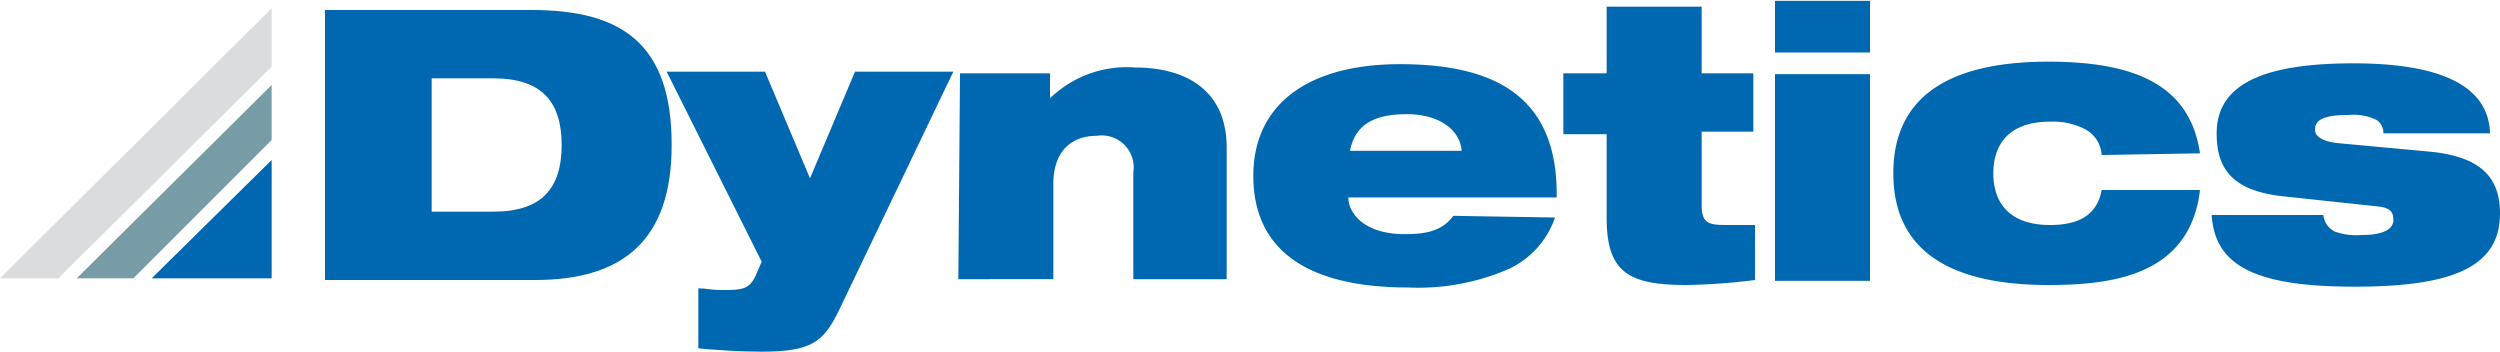 <svg id="Layer_1" data-name="Layer 1" xmlns="http://www.w3.org/2000/svg" viewBox="0 0 150 21.1"><defs><style>.cls-1{fill:#0068b0;}.cls-2{fill:#dbdcdd;}.cls-3{fill:#789ca7;}</style></defs><title>dynetics-logo</title><g id="blue"><path class="cls-1" d="M23.7,4.55H36.1c5.5,0,8.4,2.1,8.4,8.1,0,5.7-2.9,8.1-8.2,8.1H23.7Zm6.4,12.1h3.7c2.9,0,4.1-1.4,4.1-4s-1.2-4-4.1-4H30.1Z" transform="translate(-4.2 -3.95)"/><path class="cls-1" d="M46.1,21.25c.5,0,.7.1,1.4.1,1.2,0,1.7,0,2.1-1l.3-.7L44.2,8.25h5.9l2.7,6.4,2.7-6.4h5.9l-6.9,14.4c-.9,1.8-1.6,2.4-4.6,2.4-1.3,0-2.8-.1-3.8-.2v-3.6Z" transform="translate(-4.2 -3.95)"/><path class="cls-1" d="M61.8,8.35h5.4v1.5h0A6.61,6.61,0,0,1,72.3,8c3.1,0,5.5,1.4,5.5,4.8v7.9H72.2v-6.4a1.92,1.92,0,0,0-2.2-2.2c-1.5,0-2.6.9-2.6,2.9v5.7H61.7l.1-12.3Z" transform="translate(-4.2 -3.95)"/><path class="cls-1" d="M97.5,17a5.29,5.29,0,0,1-2.8,3.1,13.65,13.65,0,0,1-6,1.1c-6,0-9.3-2.2-9.3-6.7,0-4.3,3.3-6.7,8.8-6.7s9.5,1.8,9.4,8H85.1c0,.9.9,2.2,3.4,2.2,1.5,0,2.3-.3,2.9-1.1l6.1.1Zm-5.6-4c-.1-1.3-1.4-2.2-3.3-2.2s-3.1.6-3.4,2.2Z" transform="translate(-4.2 -3.95)"/><path class="cls-1" d="M98,8.35h2.6v-4h5.7v4h3.1v3.5h-3.1v4.4c0,1.2.5,1.2,1.7,1.2h1.5v3.3a36.79,36.79,0,0,1-4.1.3c-3.4,0-4.8-.7-4.8-4V12H98V8.35Z" transform="translate(-4.2 -3.95)"/><path class="cls-1" d="M110.7,4h5.7v3.1h-5.7Zm0,4.4h5.7v12.4h-5.7Z" transform="translate(-4.2 -3.95)"/><path class="cls-1" d="M130.3,13.25a1.88,1.88,0,0,0-1.1-1.6,4.21,4.21,0,0,0-2-.4c-2.5,0-3.4,1.4-3.4,3.1,0,1.9,1.1,3.1,3.4,3.1,1.6,0,2.8-.5,3.1-2.1h5.9c-.6,5.1-5.2,5.7-9.1,5.7-5.2,0-9.3-1.6-9.3-6.7s4.1-6.7,9.3-6.7,8.5,1.4,9.1,5.5l-5.9.1Z" transform="translate(-4.2 -3.95)"/><path class="cls-1" d="M141.4,15.75c-3.3-.3-4.2-1.7-4.2-3.8,0-2.9,2.7-4.2,8.2-4.2,3.8,0,8.1.7,8.2,4.2h-6.4a.91.91,0,0,0-.4-.8,3.17,3.17,0,0,0-1.7-.3c-1.7,0-2,.4-2,.9,0,.3.3.7,1.5.8l5.4.5c3.1.3,4.2,1.6,4.2,3.7,0,3.2-2.8,4.4-8.7,4.4s-8.4-1.2-8.6-4.3h6.7a1.26,1.26,0,0,0,.7,1,3.9,3.9,0,0,0,1.6.2c1.4,0,1.9-.4,1.9-.9s-.2-.7-.8-.8Z" transform="translate(-4.2 -3.95)"/><polygon class="cls-2" points="16.3 0.5 0 16.7 3.5 16.7 16.3 4 16.3 0.5"/><polygon class="cls-3" points="16.3 5.1 4.6 16.7 8 16.7 16.3 8.4 16.3 5.1"/><polygon class="cls-1" points="16.3 9.6 9.1 16.7 16.3 16.7 16.3 9.6"/></g></svg>